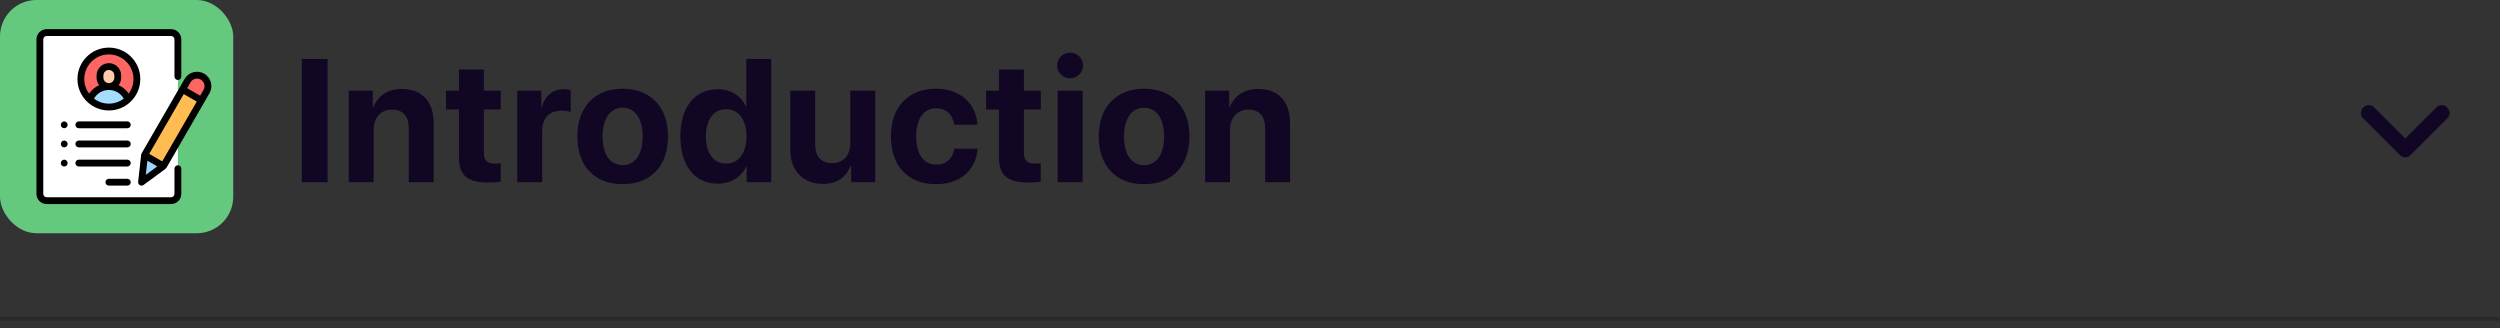 <svg width="343" height="45" viewBox="0 0 343 45" fill="none" xmlns="http://www.w3.org/2000/svg">
<rect x="0" y="0" width="343" height="45" fill="#333333" stroke="none"/>
<rect width="32" height="32" rx="5" fill="#64C97F"/>
<g clip-path="url(#clip0)">
<path d="M23.469 27.531H6.407C5.889 27.531 5.469 27.111 5.469 26.594V5.406C5.469 4.888 5.889 4.469 6.407 4.469H23.469C23.987 4.469 24.407 4.888 24.407 5.406V26.594C24.407 27.111 23.987 27.531 23.469 27.531Z" fill="white"/>
<path d="M14.938 14.688C17.061 14.688 18.782 12.967 18.782 10.844C18.782 8.721 17.061 7 14.938 7C12.815 7 11.094 8.721 11.094 10.844C11.094 12.967 12.815 14.688 14.938 14.688Z" fill="#FE6663"/>
<path d="M16.157 10.352V10.656C16.157 11.329 15.611 11.875 14.938 11.875C14.265 11.875 13.719 11.329 13.719 10.656V10.352C13.719 9.678 14.265 9.133 14.938 9.133C15.611 9.133 16.157 9.678 16.157 10.352Z" fill="#FFCDAC"/>
<path d="M14.938 11.875C13.748 11.875 12.732 12.614 12.321 13.658C13.007 14.296 13.927 14.688 14.938 14.688C15.949 14.688 16.869 14.296 17.555 13.658C17.144 12.614 16.128 11.875 14.938 11.875Z" fill="#A5DDFF"/>
<path d="M25.464 11.527L25.732 11.063C26.146 10.345 27.064 10.1 27.781 10.514C28.498 10.928 28.744 11.845 28.33 12.563L22.431 22.78L19.833 21.28L22.378 16.873L25.464 11.527Z" fill="#FFBC53"/>
<path d="M27.782 10.516C27.064 10.101 26.147 10.347 25.733 11.065L25.036 12.271L27.634 13.771L28.331 12.565C28.745 11.847 28.499 10.93 27.782 10.516Z" fill="#FE6663"/>
<path d="M22.432 22.781L19.418 25L19.834 21.281L22.432 22.781Z" fill="#9AD8FF"/>
<path d="M24.407 22.672C24.148 22.672 23.938 22.881 23.938 23.14V26.594C23.938 26.852 23.728 27.062 23.469 27.062H6.407C6.148 27.062 5.938 26.852 5.938 26.594V5.406C5.938 5.148 6.148 4.938 6.407 4.938H23.469C23.728 4.938 23.938 5.148 23.938 5.406V10.504C23.938 10.763 24.148 10.973 24.407 10.973C24.666 10.973 24.875 10.763 24.875 10.504V5.406C24.875 4.631 24.245 4 23.469 4H6.407C5.631 4 5 4.631 5 5.406V26.594C5 27.369 5.631 28 6.407 28H23.469C24.245 28 24.875 27.369 24.875 26.594V23.14C24.875 22.881 24.666 22.672 24.407 22.672Z" fill="black"/>
<path d="M19.25 10.844C19.25 8.466 17.316 6.531 14.938 6.531C12.56 6.531 10.626 8.466 10.626 10.844C10.626 12.077 11.146 13.191 11.979 13.978C11.995 13.995 12.011 14.011 12.03 14.025C12.797 14.727 13.818 15.156 14.938 15.156C16.058 15.156 17.079 14.727 17.846 14.025C17.864 14.011 17.881 13.995 17.896 13.978C18.73 13.191 19.25 12.077 19.25 10.844ZM14.938 7.469C16.799 7.469 18.313 8.983 18.313 10.844C18.313 11.592 18.068 12.284 17.654 12.845C17.308 12.332 16.829 11.933 16.273 11.687C16.494 11.402 16.625 11.044 16.625 10.656V10.352C16.625 9.421 15.868 8.664 14.938 8.664C14.008 8.664 13.251 9.421 13.251 10.352V10.656C13.251 11.044 13.382 11.402 13.603 11.687C13.047 11.933 12.568 12.332 12.222 12.845C11.808 12.284 11.563 11.592 11.563 10.844C11.563 8.983 13.077 7.469 14.938 7.469ZM14.188 10.656V10.352C14.188 9.938 14.524 9.602 14.938 9.602C15.351 9.602 15.688 9.938 15.688 10.352V10.656C15.688 11.07 15.351 11.406 14.938 11.406C14.524 11.406 14.188 11.07 14.188 10.656ZM12.899 13.531C13.311 12.801 14.08 12.344 14.938 12.344C15.796 12.344 16.565 12.801 16.977 13.531C16.41 13.962 15.703 14.219 14.938 14.219C14.173 14.219 13.466 13.962 12.899 13.531Z" fill="black"/>
<path d="M17.469 24.531H14.938C14.679 24.531 14.469 24.741 14.469 25C14.469 25.259 14.679 25.469 14.938 25.469H17.469C17.728 25.469 17.938 25.259 17.938 25C17.938 24.741 17.728 24.531 17.469 24.531Z" fill="black"/>
<path d="M17.469 21.906H10.813C10.554 21.906 10.344 22.116 10.344 22.375C10.344 22.634 10.554 22.844 10.813 22.844H17.469C17.728 22.844 17.938 22.634 17.938 22.375C17.938 22.116 17.728 21.906 17.469 21.906Z" fill="black"/>
<path d="M17.469 19.281H10.813C10.554 19.281 10.344 19.491 10.344 19.75C10.344 20.009 10.554 20.219 10.813 20.219H17.469C17.728 20.219 17.938 20.009 17.938 19.75C17.938 19.491 17.728 19.281 17.469 19.281Z" fill="black"/>
<path d="M9.142 16.794C9.055 16.706 8.934 16.656 8.81 16.656C8.687 16.656 8.566 16.706 8.479 16.794C8.392 16.881 8.341 17.002 8.341 17.125C8.341 17.248 8.392 17.369 8.479 17.456C8.566 17.544 8.687 17.594 8.81 17.594C8.934 17.594 9.054 17.544 9.142 17.456C9.229 17.369 9.279 17.248 9.279 17.125C9.279 17.002 9.229 16.881 9.142 16.794Z" fill="black"/>
<path d="M9.142 19.419C9.054 19.331 8.934 19.281 8.81 19.281C8.687 19.281 8.566 19.331 8.479 19.419C8.392 19.506 8.341 19.627 8.341 19.75C8.341 19.873 8.392 19.994 8.479 20.081C8.566 20.169 8.687 20.219 8.81 20.219C8.934 20.219 9.054 20.169 9.142 20.081C9.229 19.994 9.279 19.873 9.279 19.75C9.279 19.627 9.229 19.506 9.142 19.419Z" fill="black"/>
<path d="M8.81 21.906C8.687 21.906 8.566 21.956 8.479 22.044C8.392 22.131 8.341 22.252 8.341 22.375C8.341 22.498 8.392 22.619 8.479 22.706C8.566 22.794 8.687 22.844 8.81 22.844C8.934 22.844 9.055 22.794 9.142 22.706C9.229 22.619 9.279 22.498 9.279 22.375C9.279 22.252 9.229 22.131 9.142 22.044C9.054 21.956 8.934 21.906 8.81 21.906Z" fill="black"/>
<path d="M17.469 16.656H10.813C10.554 16.656 10.344 16.866 10.344 17.125C10.344 17.384 10.554 17.594 10.813 17.594H17.469C17.728 17.594 17.938 17.384 17.938 17.125C17.938 16.866 17.728 16.656 17.469 16.656Z" fill="black"/>
<path d="M28.016 10.108C27.561 9.845 27.03 9.776 26.522 9.912C26.014 10.048 25.59 10.374 25.327 10.829L19.428 21.046C19.396 21.102 19.375 21.164 19.368 21.228L18.953 24.948C18.932 25.133 19.023 25.312 19.184 25.406C19.257 25.448 19.338 25.468 19.419 25.468C19.517 25.468 19.614 25.438 19.697 25.377L22.71 23.158C22.762 23.119 22.805 23.071 22.838 23.015L28.737 12.798C29.279 11.858 28.956 10.651 28.016 10.108ZM20.22 22.045L21.577 22.828L20.003 23.987L20.22 22.045ZM22.26 22.14L20.474 21.109L25.208 12.91L26.994 13.941L22.26 22.14ZM27.925 12.329L27.463 13.129L25.677 12.098L26.139 11.298C26.276 11.059 26.499 10.889 26.765 10.817C27.031 10.746 27.309 10.783 27.547 10.92C27.786 11.058 27.956 11.28 28.028 11.546C28.099 11.812 28.062 12.09 27.925 12.329Z" fill="black"/>
</g>
<path d="M44.945 25V8.09H41.406V25H44.945ZM47.845 25H51.267V17.793C51.267 16.164 52.239 15.039 53.775 15.039C55.31 15.039 56.083 15.977 56.083 17.617V25H59.505V16.902C59.505 13.961 57.935 12.203 55.146 12.203C53.212 12.203 51.888 13.117 51.22 14.676H51.15V12.438H47.845V25ZM62.967 9.543V12.438H61.197V15.016H62.967V21.613C62.967 24.062 64.115 25.047 67.069 25.047C67.76 25.047 68.346 24.988 68.698 24.906V22.387C68.487 22.422 68.17 22.445 67.865 22.445C66.858 22.445 66.389 21.988 66.389 21.027V15.016H68.709V12.438H66.389V9.543H62.967ZM70.964 25H74.386V17.98C74.386 16.211 75.371 15.18 77.058 15.18C77.55 15.18 78.019 15.262 78.3 15.379V12.367C78.066 12.297 77.726 12.238 77.328 12.238C75.851 12.238 74.784 13.105 74.339 14.699H74.269V12.438H70.964V25ZM85.43 25.27C89.227 25.27 91.653 22.844 91.653 18.707C91.653 14.629 89.192 12.168 85.43 12.168C81.668 12.168 79.207 14.641 79.207 18.707C79.207 22.832 81.633 25.27 85.43 25.27ZM85.43 22.656C83.743 22.656 82.676 21.238 82.676 18.719C82.676 16.223 83.766 14.781 85.43 14.781C87.094 14.781 88.172 16.223 88.172 18.719C88.172 21.238 87.106 22.656 85.43 22.656ZM98.466 25.199C100.318 25.199 101.771 24.227 102.38 22.844H102.439V25H105.814V8.09H102.392V14.594H102.322C101.713 13.199 100.306 12.238 98.49 12.238C95.338 12.238 93.345 14.711 93.345 18.695C93.345 22.715 95.326 25.199 98.466 25.199ZM99.627 14.98C101.326 14.98 102.416 16.434 102.416 18.719C102.416 21.016 101.326 22.445 99.627 22.445C97.904 22.445 96.849 21.027 96.849 18.719C96.849 16.422 97.904 14.98 99.627 14.98ZM120.081 12.438H116.659V19.633C116.659 21.297 115.71 22.387 114.186 22.387C112.675 22.387 111.842 21.496 111.842 19.82V12.438H108.421V20.535C108.421 23.465 110.225 25.234 112.944 25.234C114.842 25.234 116.085 24.32 116.706 22.738H116.776V25H120.081V12.438ZM134.101 17.113C133.949 14.266 131.793 12.168 128.394 12.168C124.633 12.168 122.23 14.676 122.23 18.707C122.23 22.809 124.633 25.27 128.418 25.27C131.723 25.27 133.937 23.359 134.113 20.395H130.926C130.715 21.766 129.824 22.586 128.453 22.586C126.754 22.586 125.699 21.18 125.699 18.707C125.699 16.281 126.754 14.852 128.441 14.852C129.848 14.852 130.726 15.789 130.926 17.113H134.101ZM137.06 9.543V12.438H135.29V15.016H137.06V21.613C137.06 24.062 138.208 25.047 141.161 25.047C141.853 25.047 142.438 24.988 142.79 24.906V22.387C142.579 22.422 142.263 22.445 141.958 22.445C140.95 22.445 140.481 21.988 140.481 21.027V15.016H142.802V12.438H140.481V9.543H137.06ZM146.815 10.738C147.811 10.738 148.596 9.941 148.596 8.98C148.596 8.008 147.811 7.223 146.815 7.223C145.818 7.223 145.033 8.008 145.033 8.98C145.033 9.941 145.818 10.738 146.815 10.738ZM145.115 25H148.537V12.438H145.115V25ZM156.968 25.27C160.765 25.27 163.191 22.844 163.191 18.707C163.191 14.629 160.73 12.168 156.968 12.168C153.206 12.168 150.745 14.641 150.745 18.707C150.745 22.832 153.171 25.27 156.968 25.27ZM156.968 22.656C155.28 22.656 154.214 21.238 154.214 18.719C154.214 16.223 155.304 14.781 156.968 14.781C158.632 14.781 159.71 16.223 159.71 18.719C159.71 21.238 158.644 22.656 156.968 22.656ZM165.34 25H168.762V17.793C168.762 16.164 169.735 15.039 171.27 15.039C172.805 15.039 173.578 15.977 173.578 17.617V25H177V16.902C177 13.961 175.43 12.203 172.641 12.203C170.707 12.203 169.383 13.117 168.715 14.676H168.645V12.438H165.34V25Z" fill="#110725"/>
<path d="M334.294 14.706C334.684 14.316 335.318 14.318 335.706 14.706L335.794 14.794C336.184 15.184 336.186 15.813 335.792 16.208L330.708 21.292C330.317 21.683 329.686 21.686 329.292 21.292L324.208 16.208C323.817 15.817 323.818 15.182 324.206 14.794L324.294 14.706C324.684 14.316 325.313 14.313 325.706 14.706L330 19L334.294 14.706Z" fill="#110725"/>
<g opacity="0.2">
<path fill-rule="evenodd" clip-rule="evenodd" d="M0 43.5H343V44H0V43.5Z" fill="black"/>
</g>
<defs>
<clipPath id="clip0">
<rect width="24" height="24" fill="white" transform="translate(5 4)"/>
</clipPath>
</defs>
</svg>
